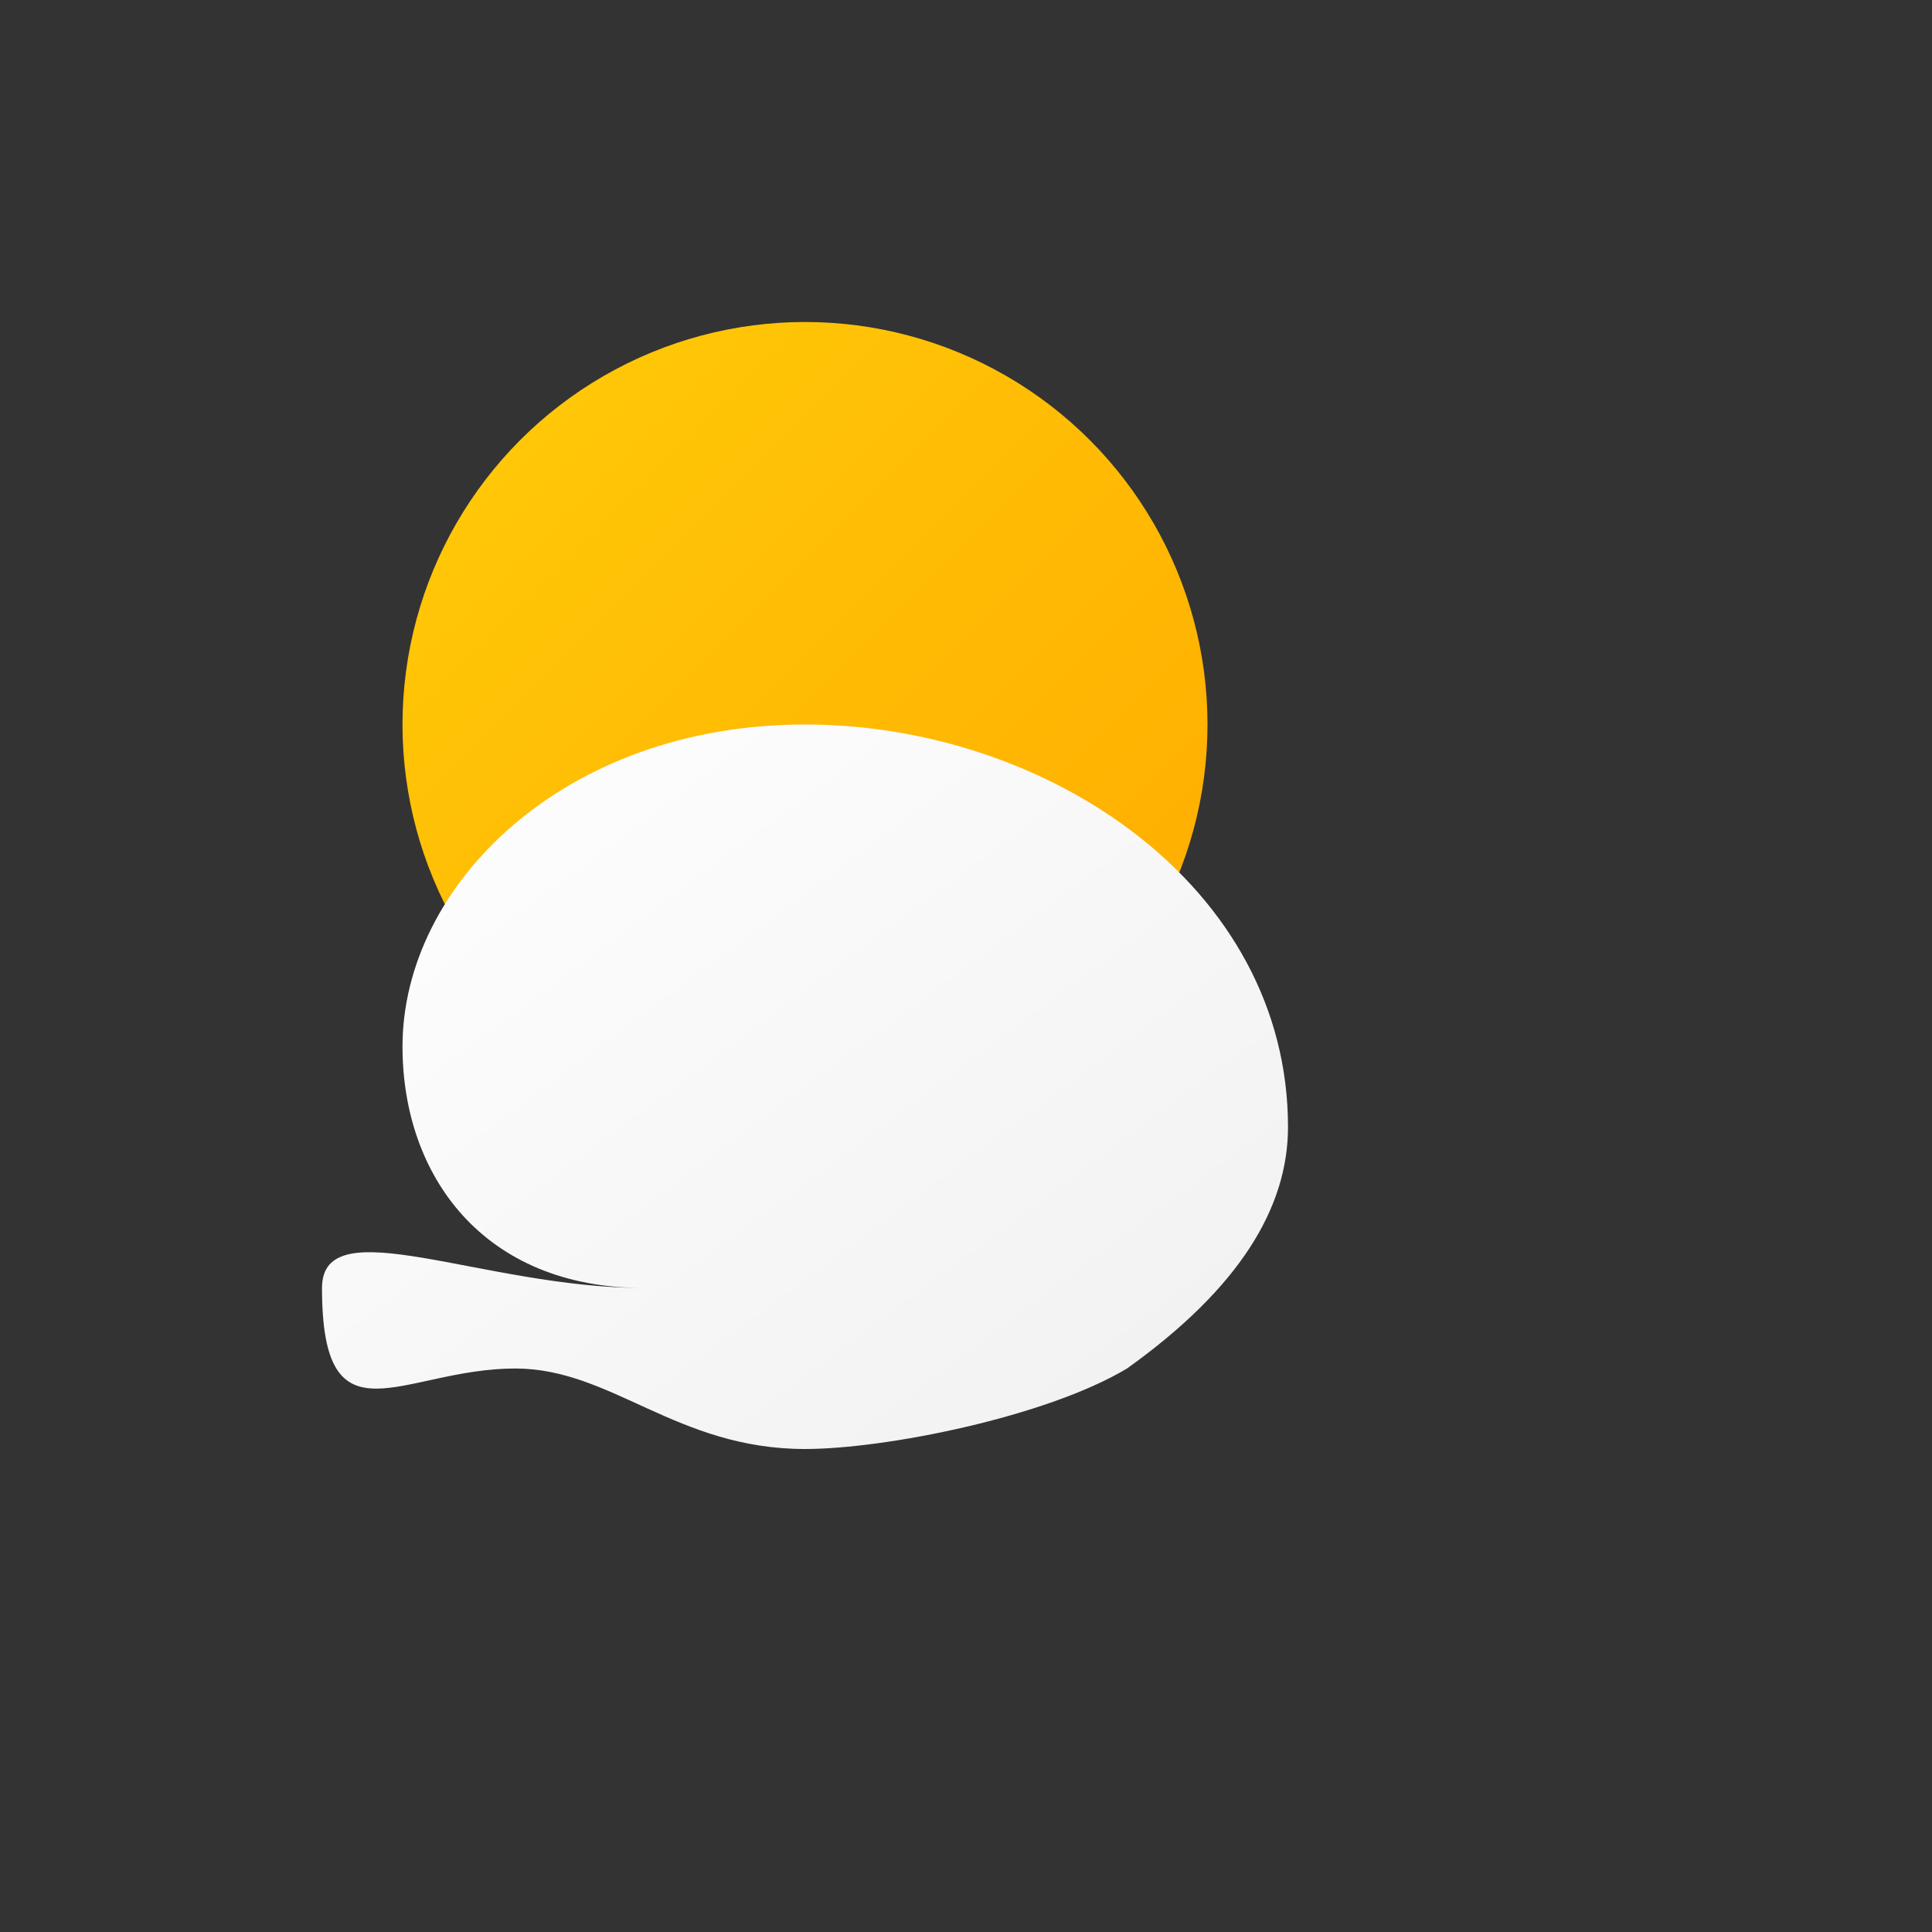 <svg viewBox="0 0 120 120" xmlns="http://www.w3.org/2000/svg">
  <rect x="0" y="0" width="120" height="120" fill="#333333" stroke="none"/>
  <defs>
    <linearGradient id="sunGradient" x1="0%" y1="0%" x2="100%" y2="100%">
      <stop offset="0%" stop-color="#ffcc08" />
      <stop offset="100%" stop-color="#ffaa00" />
    </linearGradient>
    <linearGradient id="cloudGradient" x1="0%" y1="0%" x2="100%" y2="100%">
      <stop offset="0%" stop-color="#ffffff" />
      <stop offset="100%" stop-color="#f0f0f0" />
    </linearGradient>
  </defs>
  
  <!-- Sun -->
  <circle cx="50" cy="45" r="25" fill="url(#sunGradient)" />
  
  <!-- Cloud -->
  <path d="M40,80 
           C30,80 25,73 25,65 
           C25,55 35,45 50,45 
           C65,45 80,55 80,70 
           C80,75 77,80 70,85 
           C65,88 55,90 50,90 
           C42,90 38,85 32,85
           C25,85 20,90 20,80
           C20,75 30,80 40,80 Z" 
        fill="url(#cloudGradient)" 
        filter="drop-shadow(0px 5px 3px rgba(0,0,0,0.1))" />
</svg>

